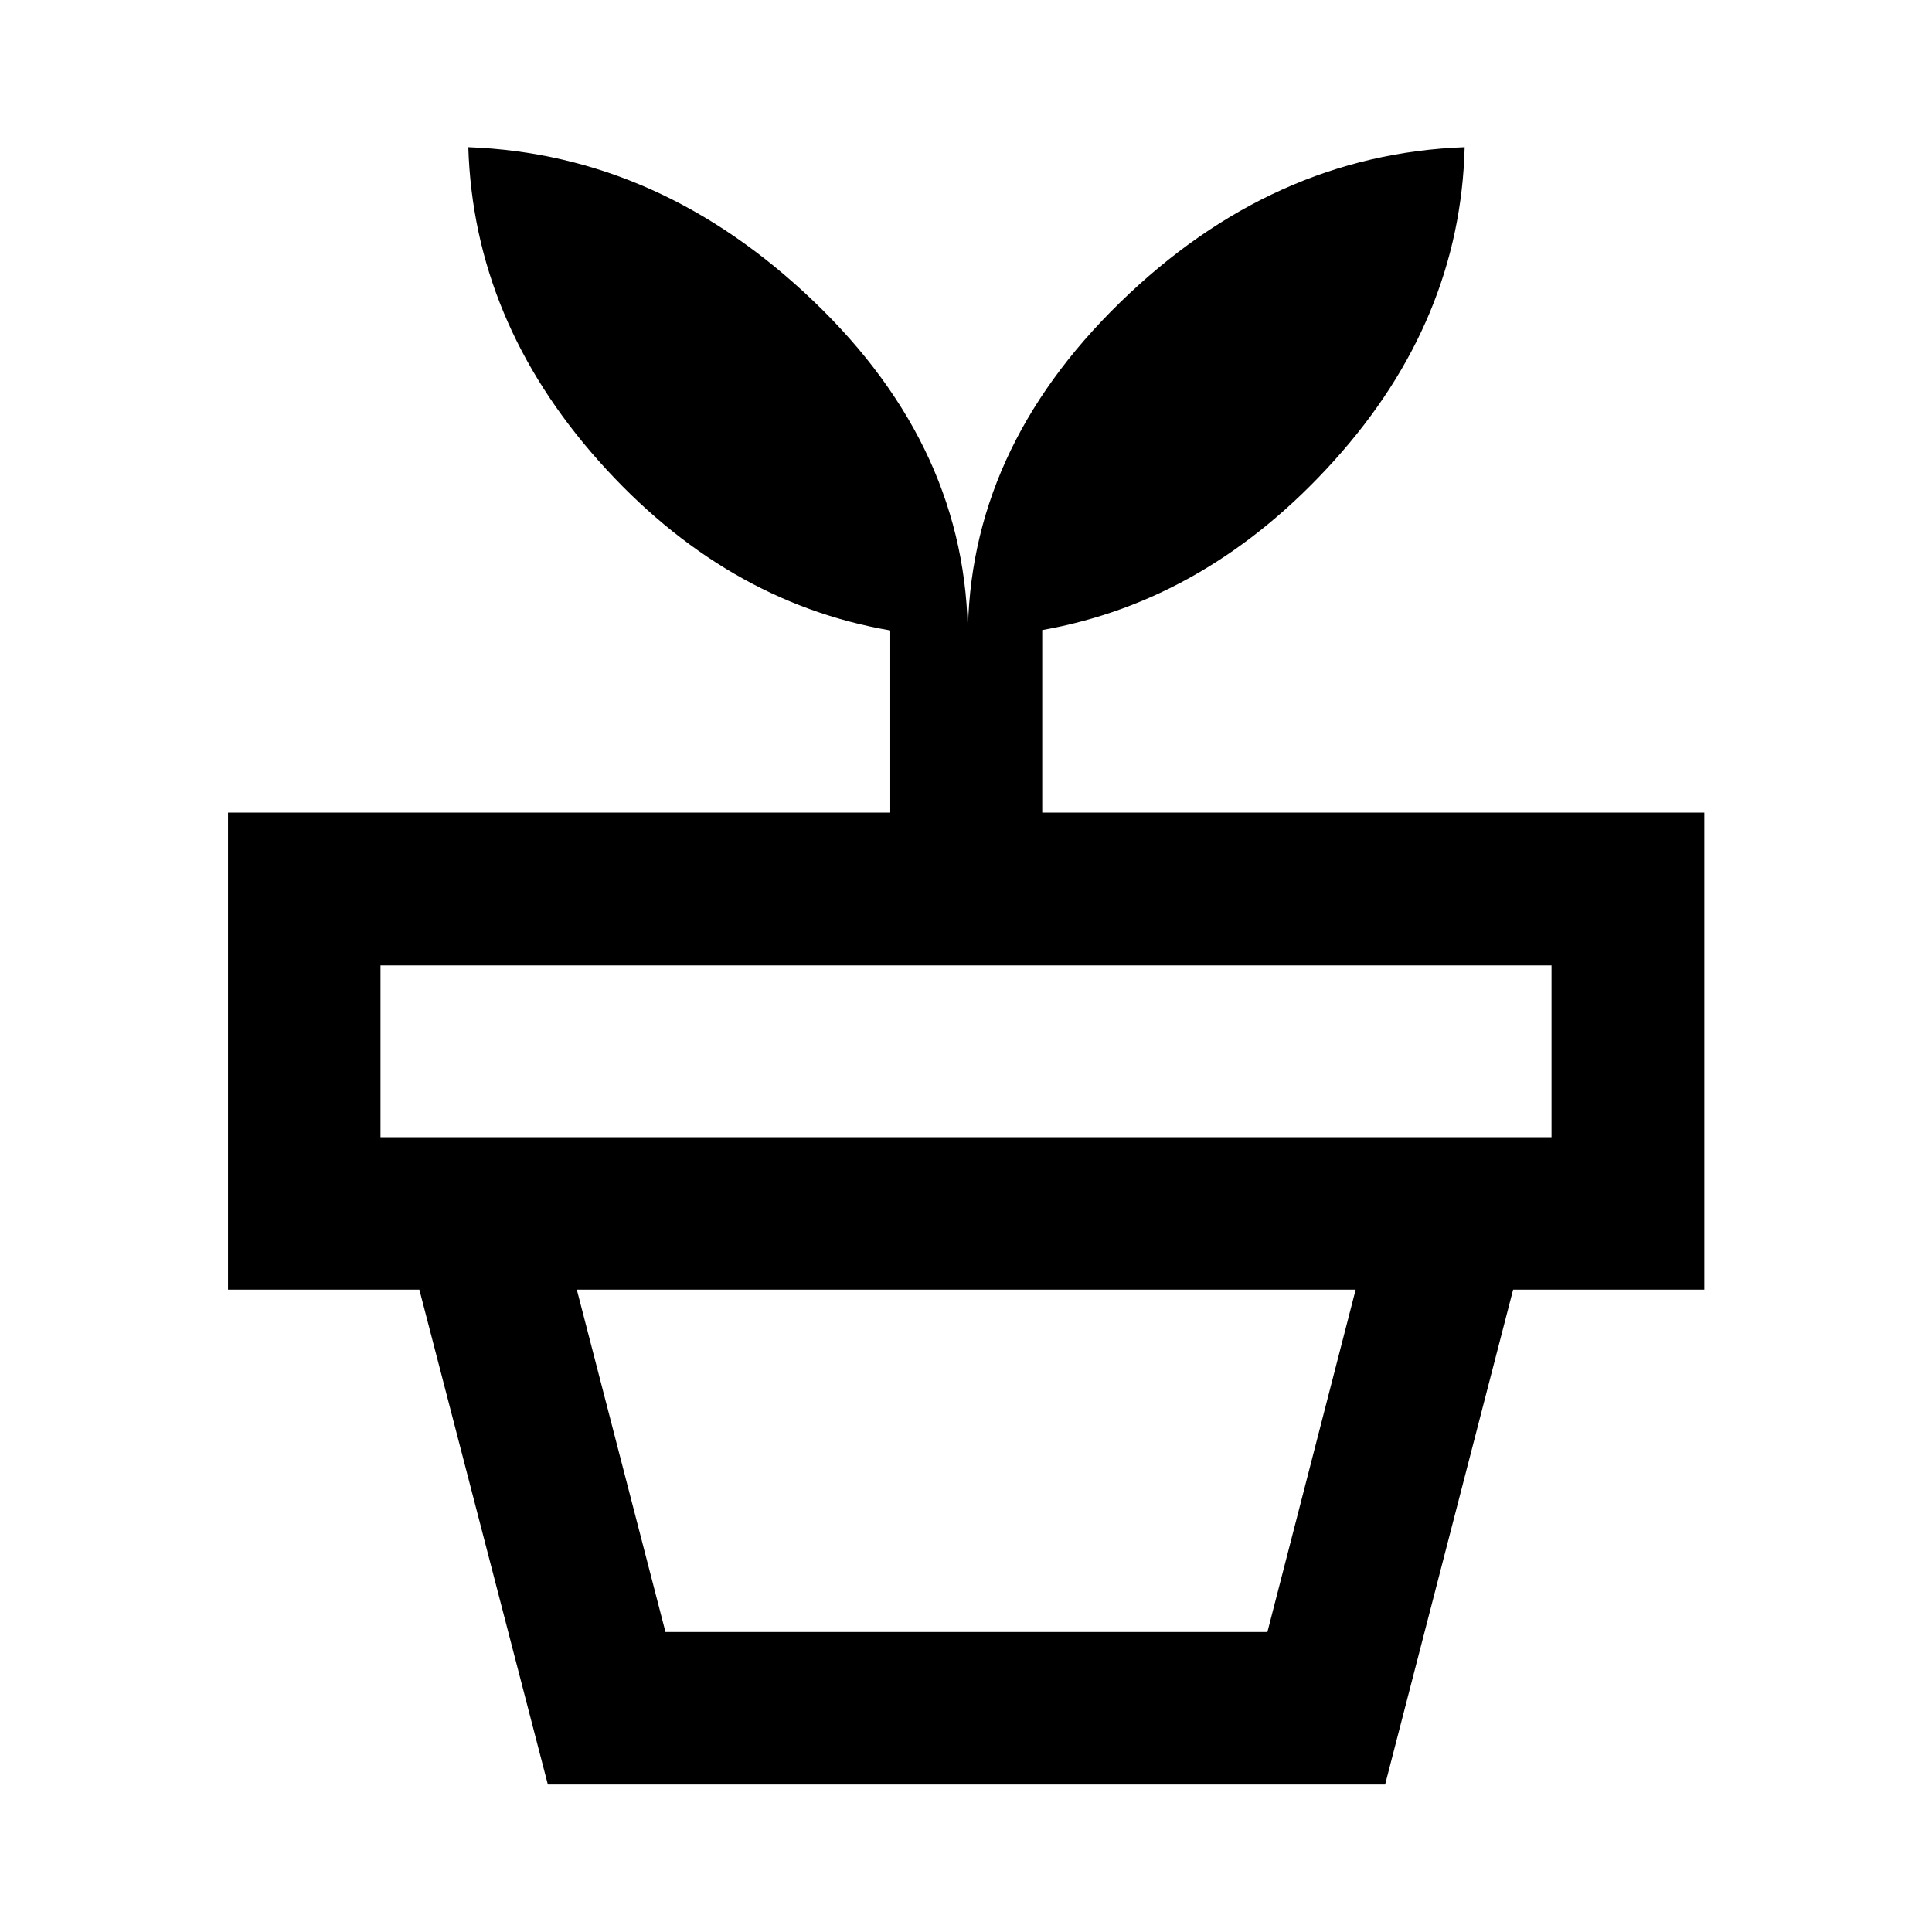 <svg xmlns="http://www.w3.org/2000/svg" height="40" viewBox="0 -960 960 960" width="40"><path d="M330.67-149.06h299.09l43.86-170.11h-387l44.05 170.11ZM272.22-73.3l-63.84-245.87h543.48L688.26-73.3H272.22Zm-83.16-321.63h581.88v-85.36H189.06v85.36Zm291.85-247.81q0-93.25 75.6-166.93 75.61-73.69 171.27-77.19-2.16 86.24-64.9 155.81-62.74 69.56-145 84.13v90.72h328.98v237.03H113.3V-556.2h329.06v-90.54q-82.42-14.19-144.71-84.05-62.29-69.86-64.95-156.07 95.44 3.5 171.82 76.77 76.39 73.28 76.39 167.35Z"/></svg>